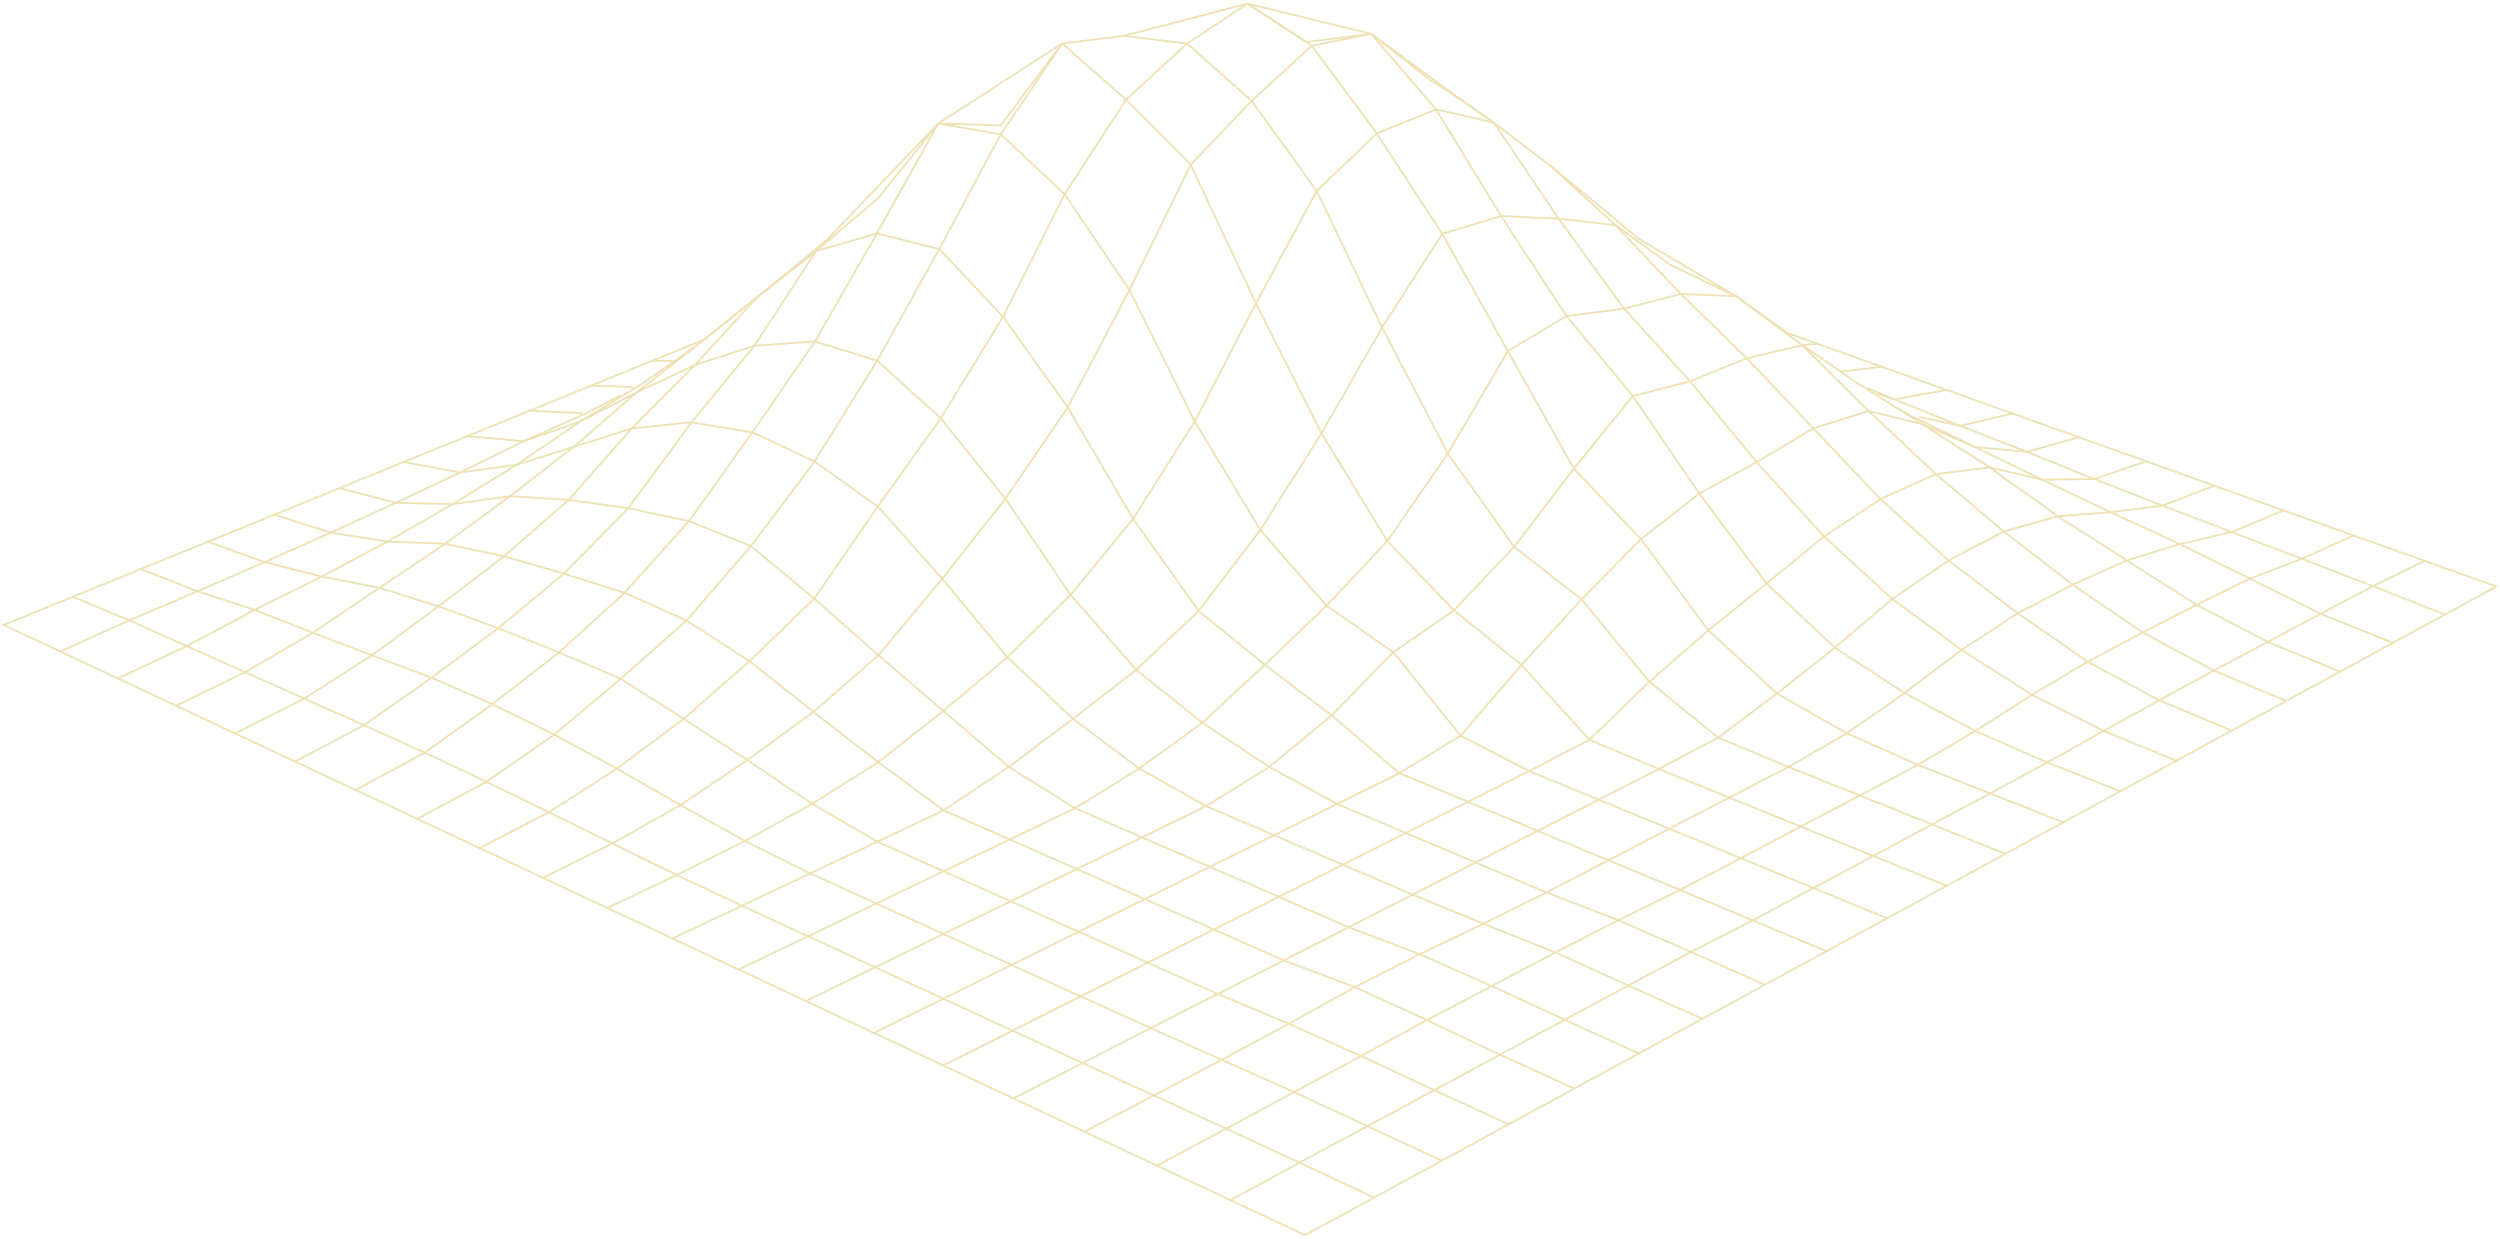 <svg width="682" height="338" viewBox="0 0 682 338" fill="none" xmlns="http://www.w3.org/2000/svg">
<path d="M308.106 79.104L291.28 111.131L274.266 136.048L257.046 157.875L239.628 178.753L221.911 194.212L203.91 207.342L185.644 219.617L167.052 230.09L149.746 221.571L130.862 231.367L113.83 223.384L97.03 215.504" stroke="#EEE1B3" stroke-width="0.5" stroke-linecap="round" stroke-linejoin="round"/>
<path d="M409.481 58.929L427.353 86.213L445.44 108.049L463.578 134.638L481.904 159.18L500.556 176.677L519.56 189.084L538.864 199.405L554.326 189.534L573.853 199.405L588.998 191.047L608.808 199.302L623.67 191.216" stroke="#EEE1B3" stroke-width="0.5" stroke-linecap="round" stroke-linejoin="round"/>
<path d="M443.03 84.213L425.218 59.663L422.148 55.108L407.552 33.478L391.747 29.824L375.599 36.417L359.202 52.093L342.616 82.758L360.497 118.212L378.471 147.609L396.652 166.487L415.064 181.383L433.597 201.82L452.541 209.784L468.715 201.228L484.734 189.197L500.556 176.678L516.199 163.397L531.566 152.906L546.643 144.98L561.367 140.847L575.757 139.729L594.641 148.426L613.739 157.847L633.078 167.445L652.751 175.382" stroke="#EEE1B3" stroke-width="0.5" stroke-linecap="round" stroke-linejoin="round"/>
<path d="M411.539 306.719L391.258 297.402L373.026 307.217L354.502 317.163L334.478 307.893L314.753 298.839L295.878 308.738" stroke="#EEE1B3" stroke-width="0.5" stroke-linecap="round" stroke-linejoin="round"/>
<path d="M514.775 250.508L494.69 242.243L478.122 251.071L461.305 259.684L444.205 268.841L424.318 259.815L406.917 269.01L389.234 278.289L371.276 288.095L351.586 279.266L332.197 271.151L313.09 262.623L294.257 254.18L275.699 245.868L257.407 237.678L239.372 229.601L221.029 238.27L202.394 247.08L183.467 256.03" stroke="#EEE1B3" stroke-width="0.5" stroke-linecap="round" stroke-linejoin="round"/>
<path d="M578.416 215.861L558.486 208L542.895 216.434L527.073 224.905L511.01 233.508L494.69 242.243L474.889 234.1L455.371 226.079L436.127 218.162L417.157 210.357L400.468 218.735L383.523 227.244L366.32 235.885L348.851 244.657L331.107 253.57L312.292 245.267L293.751 237.077L275.468 229.01L257.441 221.055L239.578 207.925L221.912 194.212L204.452 180.35L187.266 169.286L170.389 161.726L153.82 156.485L137.492 151.751L119.586 165.407L101.431 178.791L82.967 190.587L64.135 200.082" stroke="#EEE1B3" stroke-width="0.5" stroke-linecap="round" stroke-linejoin="round"/>
<path d="M638.326 183.242L618.602 175.109L603.912 182.942L588.999 191.047L569.54 180.5L554.327 189.535L535.125 177.297L516.199 163.397L497.581 146.351L479.22 126.055L461.065 104.021L443.03 84.213L427.353 86.214L411.343 95.784L394.963 123.707L378.472 147.609L361.852 165.229L345.035 181.345L328.012 197.18L310.766 209.653L293.254 220.472L275.202 209.211L257.322 193.931L239.63 178.753L222.135 163.285L204.855 148.971L187.969 142.162L171.401 138.631L153.82 156.485L135.923 171.38L117.742 184.877L99.304 197.819L82.967 190.587L66.853 183.374L50.962 176.264L35.286 169.239L19.85 162.806L1 170.479" stroke="#EEE1B3" stroke-width="0.5" stroke-linecap="round" stroke-linejoin="round"/>
<path d="M374.834 326.705L356.028 336.942L335.669 327.4" stroke="#EEE1B3" stroke-width="0.5" stroke-linecap="round" stroke-linejoin="round"/>
<path d="M113.831 223.384L132.689 213.269L151.179 200.402L169.342 185.168L187.265 169.286L204.854 148.971L222.203 125.895L239.303 98.395L256.223 67.937L273.015 36.652L289.755 11.867" stroke="#EEE1B3" stroke-width="0.5" stroke-linecap="round" stroke-linejoin="round"/>
<path d="M80.472 207.737L99.304 197.819L115.873 205.314L134.328 192.09L151.179 200.402L168.288 209.69L185.645 219.618L203.226 229.423L221.543 219.28L239.578 207.925L257.322 193.931L274.816 179.307L292.07 162.28L309.102 141.533L325.928 114.991L342.616 82.758L324.813 44.927L307.19 27.176L289.755 11.867" stroke="#EEE1B3" stroke-width="0.5" stroke-linecap="round" stroke-linejoin="round"/>
<path d="M666.978 167.633L647.339 159.903L627.958 152.446L613.74 157.847L599.229 165.003L584.505 172.517L569.54 180.5L550.424 167.295L531.566 152.906L512.991 136.142L494.665 116.841L476.51 97.719L458.501 80.184L447.155 68.237L440.68 61.41L422.989 45.227L407.552 33.478L398.41 27.101L374.072 9.237L340.301 1L323.835 11.895L307.19 27.176L290.441 52.975L273.641 86.402L256.653 114.117L239.467 138.161L222.135 163.285L204.452 180.35L186.52 196.109L168.288 209.69L149.747 221.571L132.69 213.269L115.873 205.314L97.032 215.504L80.472 207.737L64.135 200.082L48.03 192.522L32.139 185.074L16.462 177.729L1 170.479" stroke="#EEE1B3" stroke-width="0.5" stroke-linecap="round" stroke-linejoin="round"/>
<path d="M148.152 239.472L167.053 230.09L184.599 238.693L203.226 229.423L221.029 238.27L239.064 246.479L257.365 254.8L275.94 263.243L294.258 254.18L312.293 245.267L330.053 236.486L347.548 227.836L364.768 219.317L383.523 227.244L402.553 235.293L419.473 226.662L436.127 218.162L452.541 209.784L471.759 217.58L487.89 209.221L507.349 217.007L527.073 224.905L547.08 232.917" stroke="#EEE1B3" stroke-width="0.5" stroke-linecap="round" stroke-linejoin="round"/>
<path d="M393.342 316.627L374.836 326.705L354.503 317.163L335.67 327.4L315.62 317.999" stroke="#EEE1B3" stroke-width="0.5" stroke-linecap="round" stroke-linejoin="round"/>
<path d="M165.681 247.691L184.599 238.693L202.394 247.08L220.437 255.42L238.746 263.873L257.33 272.448L276.18 281.154L295.321 289.992L314.754 298.839L333.32 289.119L351.586 279.267L369.578 269.292L387.279 260.304L404.696 251.992L421.848 243.455L441.444 251.034L458.295 242.779L474.889 234.1L491.243 225.488L511.01 233.509L531.06 241.642" stroke="#EEE1B3" stroke-width="0.5" stroke-linecap="round" stroke-linejoin="round"/>
<path d="M32.139 185.073L50.962 176.264L69.46 166.365L87.744 157.292L105.745 147.731L121.447 148.332L137.492 151.751L155.115 136.367L171.401 138.63L188.647 115.206L205.249 117.93L222.204 125.895L239.467 138.161L257.047 157.874L274.816 179.307L292.705 196.071L310.766 209.652L329.032 219.899L346.27 209.201L363.284 195.16L380.092 177.926L396.652 166.487L413.058 149.187L429.343 127.839L445.44 108.05L461.065 104.021L476.51 97.719L491.663 94.187L502.117 101.372L506.234 104.199L508.12 105.392L510.59 106.951L515.813 110.257L519.269 112.455L520.066 112.962L524.414 115.714L533.316 121.424L542.809 127.51L557.114 130.854L575.757 139.729L589.942 137.954L608.826 145.148L622.916 139.24L642.022 146.068" stroke="#EEE1B3" stroke-width="0.5" stroke-linecap="round" stroke-linejoin="round"/>
<path d="M340.301 1L356.414 11.463L374.072 9.237L389.912 21.634L398.41 27.1L407.552 33.477" stroke="#EEE1B3" stroke-width="0.5" stroke-linecap="round" stroke-linejoin="round"/>
<path d="M661.379 152.991L642.023 146.069L627.959 152.446L608.826 145.148L594.642 148.426L580.192 152.897L565.433 159.509L550.425 167.295L535.126 177.297L519.561 189.084L503.816 200.016L484.735 189.197L466.031 171.962L447.653 147.083L429.344 127.839L411.343 95.784L393.437 63.785L375.599 36.417L357.873 12.486L356.415 11.463L340.302 1L306.504 9.791L289.756 11.867L255.967 33.675L249.167 45.847L239.219 63.663L222.35 93.154L205.25 117.93L187.97 142.162L170.39 161.725L152.509 177.973L134.328 192.089L117.743 184.876L101.432 178.79L85.344 172.601L69.461 166.365L53.862 161.302L35.287 169.239L16.463 177.729" stroke="#EEE1B3" stroke-width="0.5" stroke-linecap="round" stroke-linejoin="round"/>
<path d="M429.437 296.97L411.539 306.719L393.342 316.628L373.026 307.217L353.027 297.928L334.478 307.893L315.619 317.999L295.878 308.739L276.437 299.628" stroke="#EEE1B3" stroke-width="0.5" stroke-linecap="round" stroke-linejoin="round"/>
<path d="M447.053 287.381L429.438 296.97L409.191 287.719L389.235 278.289L369.579 269.292L350.198 261.994L331.108 253.569L313.091 262.623L294.781 271.809L276.181 281.154L257.288 290.64" stroke="#EEE1B3" stroke-width="0.5" stroke-linecap="round" stroke-linejoin="round"/>
<path d="M38.415 155.235L56.724 147.778L72.169 153.338L90.204 145.299L105.744 147.731L123.478 137.522L139.12 135.353L155.114 136.367L172.343 116.925L172.412 116.85L188.646 115.207L205.78 94.319L222.348 93.154L239.303 98.395L256.651 114.117L274.266 136.048L292.069 162.279L309.967 182.726L328.011 197.18L346.268 209.202L364.766 219.317L381.729 210.93L398.46 200.693L415.063 181.383L431.46 163.51L447.651 147.083L463.577 134.639L479.219 126.055L494.664 116.841L509.774 112.136L524.413 115.714L538.717 121.932L545.664 125.303L557.112 130.854L571.305 130.685L589.941 137.954L604.056 132.497" stroke="#EEE1B3" stroke-width="0.5" stroke-linecap="round" stroke-linejoin="round"/>
<path d="M464.393 277.942L447.053 287.381L426.839 278.186L409.19 287.719L391.258 297.402L371.277 288.094L353.028 297.928L333.32 289.118L313.905 280.459L294.781 271.809L275.94 263.243L257.331 272.447L238.421 281.802" stroke="#EEE1B3" stroke-width="0.5" stroke-linecap="round" stroke-linejoin="round"/>
<path d="M56.725 147.778L74.785 140.424L90.204 145.299L107.991 137.175L123.479 137.522L134.747 130.6L140.956 126.787L156.547 121.894L166.7 113.103L168.699 111.365L173.724 107.026L189.581 99.579L198.234 90.149L206.535 81.105L222.649 68.482L239.569 54.037L255.966 33.675L271.359 36.37L273.014 36.652L290.44 52.975L308.107 79.104" stroke="#EEE1B3" stroke-width="0.5" stroke-linecap="round" stroke-linejoin="round"/>
<path d="M481.45 268.653L464.392 277.942L444.205 268.841L426.839 278.186L406.917 269.01L387.279 260.304L367.923 252.959L348.851 244.657L330.053 236.486L311.529 228.418L293.752 237.077L275.699 245.868L257.364 254.8L238.746 263.873L219.828 273.086" stroke="#EEE1B3" stroke-width="0.5" stroke-linecap="round" stroke-linejoin="round"/>
<path d="M74.785 140.424L92.58 133.174L107.991 137.175L125.519 128.891L140.956 126.787L149.455 120.983L158.167 115.038L162.335 112.887L173.724 107.027L178.767 103.082L184.624 98.508L190.738 93.737L191.922 92.723L206.535 81.105L221.551 68.801L223.455 67.242L225.204 65.814L255.966 33.675L272.963 34.229L289.754 11.867" stroke="#EEE1B3" stroke-width="0.5" stroke-linecap="round" stroke-linejoin="round"/>
<path d="M130.862 231.367L148.151 239.473L165.68 247.691L183.466 256.031L201.518 264.493L219.827 273.086L238.42 281.802L257.287 290.64L276.436 299.628L295.32 289.992L313.904 280.459L332.196 271.152L350.196 261.995L367.923 252.959L385.366 244.056L402.552 235.293L421.847 243.455L438.741 234.692L455.37 226.08L471.758 217.58L491.242 225.488L507.348 217.007L523.204 208.648L542.894 216.434L562.867 224.323" stroke="#EEE1B3" stroke-width="0.5" stroke-linecap="round" stroke-linejoin="round"/>
<path d="M498.249 259.505L481.449 268.653L461.305 259.684L441.443 251.034L424.317 259.815L404.696 251.992L385.366 244.056L366.319 235.884L347.547 227.836L329.032 219.899L311.529 228.418L293.254 220.472L275.468 229.01L257.407 237.678L239.063 246.479L220.437 255.42L201.519 264.492" stroke="#EEE1B3" stroke-width="0.5" stroke-linecap="round" stroke-linejoin="round"/>
<path d="M92.581 133.174L110.136 126.027L127.45 118.973L144.525 112.023L161.367 105.167L177.987 98.395L191.743 92.788" stroke="#EEE1B3" stroke-width="0.5" stroke-linecap="round" stroke-linejoin="round"/>
<path d="M306.504 9.791L323.836 11.895L341.433 27.514L359.202 52.093L377.04 89.323L394.963 123.707L413.058 149.187L431.462 163.51L449.934 185.966L468.715 201.228L487.89 209.221L503.816 200.017L523.205 208.648L538.865 199.406L558.486 208L573.854 199.406L593.724 207.521L608.809 199.303" stroke="#EEE1B3" stroke-width="0.5" stroke-linecap="round" stroke-linejoin="round"/>
<path d="M593.722 207.521L578.415 215.861L562.867 224.323L547.079 232.916L531.059 241.642L514.774 250.508L498.248 259.505L478.121 251.071L458.294 242.778L438.741 234.692L419.471 226.661L400.467 218.735L381.729 210.93L363.283 195.161L345.033 181.345L326.999 166.656L309.101 141.532L291.28 111.131L273.64 86.401L256.223 67.937L239.217 63.663L222.648 68.481L205.78 94.319L189.58 99.578L183.208 105.993L172.411 116.85L156.546 121.894L152.181 125.265L139.12 135.352L135.793 137.804L121.445 148.332L103.505 160.354L85.342 172.601L66.852 183.374L48.028 192.522" stroke="#EEE1B3" stroke-width="0.5" stroke-linecap="round" stroke-linejoin="round"/>
<path d="M409.482 58.929L393.436 63.785L377.039 89.322L360.497 118.212L343.825 144.603L327 166.656L309.968 182.725L292.705 196.071L275.202 209.211L257.442 221.054L239.372 229.601L221.543 219.279L203.912 207.342L186.52 196.109L169.343 185.167L152.508 177.973L135.923 171.38L119.586 165.406L103.506 160.354L87.744 157.292L72.171 153.338L53.861 161.302L38.416 155.235L19.85 162.805" stroke="#EEE1B3" stroke-width="0.5" stroke-linecap="round" stroke-linejoin="round"/>
<path d="M443.03 84.213L458.501 80.184L473.629 80.823" stroke="#EEE1B3" stroke-width="0.5" stroke-linecap="round" stroke-linejoin="round"/>
<path d="M681 159.998L666.979 167.633L652.752 175.382L638.327 183.243L623.671 191.217L603.913 182.942L584.506 172.517L565.433 159.509L546.644 144.98L528.086 129.333L509.776 112.136L499.374 101.824L499.254 101.702L491.664 94.188L486.776 90.563L473.63 80.823L467.412 77.865L455.706 72.305L440.681 61.41L425.219 59.663L409.483 58.93L391.748 29.825L377.632 13.389L374.073 9.237L357.874 12.487L341.434 27.514L324.814 44.927L308.108 79.105L325.929 114.991L343.826 144.604L361.853 165.229L380.093 177.927L398.463 200.693L417.158 210.358L433.598 201.82L449.935 185.966L466.031 171.963L481.905 159.181L497.582 146.351L512.992 136.142L528.086 129.333L542.81 127.511L547.63 130.976L561.368 140.847L580.192 152.897L599.23 165.004L618.603 175.109L633.079 167.445L647.34 159.904L661.379 152.991L681 159.998Z" stroke="#EEE1B3" stroke-width="0.5" stroke-linecap="round" stroke-linejoin="round"/>
<path d="M110.135 126.026L125.52 128.891L142.8 120.382L158.168 115.038L161.744 112.859L166.298 110.088L173.647 105.627L175.199 104.688L183.981 98.498L188.955 94.986" stroke="#EEE1B3" stroke-width="0.5" stroke-linecap="round" stroke-linejoin="round"/>
<path d="M127.45 118.973L142.801 120.382L159.875 112.765L168.949 107.984" stroke="#EEE1B3" stroke-width="0.5" stroke-linecap="round" stroke-linejoin="round"/>
<path d="M567.079 119.274L552.912 123.256L538.719 121.932L527.527 116.465L520.538 113.066L517.871 111.403" stroke="#EEE1B3" stroke-width="0.5" stroke-linecap="round" stroke-linejoin="round"/>
<path d="M144.525 112.023L158.641 112.708" stroke="#EEE1B3" stroke-width="0.5" stroke-linecap="round" stroke-linejoin="round"/>
<path d="M161.368 105.167L172.611 105.59" stroke="#EEE1B3" stroke-width="0.5" stroke-linecap="round" stroke-linejoin="round"/>
<path d="M523.78 113.771L534.749 116.184L548.941 112.784" stroke="#EEE1B3" stroke-width="0.5" stroke-linecap="round" stroke-linejoin="round"/>
<path d="M502.528 101.326L513.342 100.058" stroke="#EEE1B3" stroke-width="0.5" stroke-linecap="round" stroke-linejoin="round"/>
<path d="M487.649 90.872L495.882 93.821L513.342 100.057L531.026 106.378L548.94 112.784L567.078 119.273L585.448 125.839L604.057 132.497L622.915 139.241" stroke="#EEE1B3" stroke-width="0.5" stroke-linecap="round" stroke-linejoin="round"/>
<path d="M509.646 106.003L516.824 108.924L534.748 116.184L552.911 123.256L571.306 130.685L585.448 125.839" stroke="#EEE1B3" stroke-width="0.5" stroke-linecap="round" stroke-linejoin="round"/>
<path d="M177.986 98.396L183.466 98.49" stroke="#EEE1B3" stroke-width="0.5" stroke-linecap="round" stroke-linejoin="round"/>
<path d="M512.246 107.477L516.825 108.924L531.027 106.379" stroke="#EEE1B3" stroke-width="0.5" stroke-linecap="round" stroke-linejoin="round"/>
<path d="M492.135 94.084L495.882 93.821" stroke="#EEE1B3" stroke-width="0.5" stroke-linecap="round" stroke-linejoin="round"/>
<path d="M422.989 45.227L433.855 54.215L442.842 61.654L447.156 65.222L468.244 77.648L473.629 80.823L487.651 90.872" stroke="#EEE1B3" stroke-width="0.5" stroke-linecap="round" stroke-linejoin="round"/>
<path d="M192.103 92.647L206.535 81.104" stroke="#EEE1B3" stroke-width="0.5" stroke-linecap="round" stroke-linejoin="round"/>
</svg>
